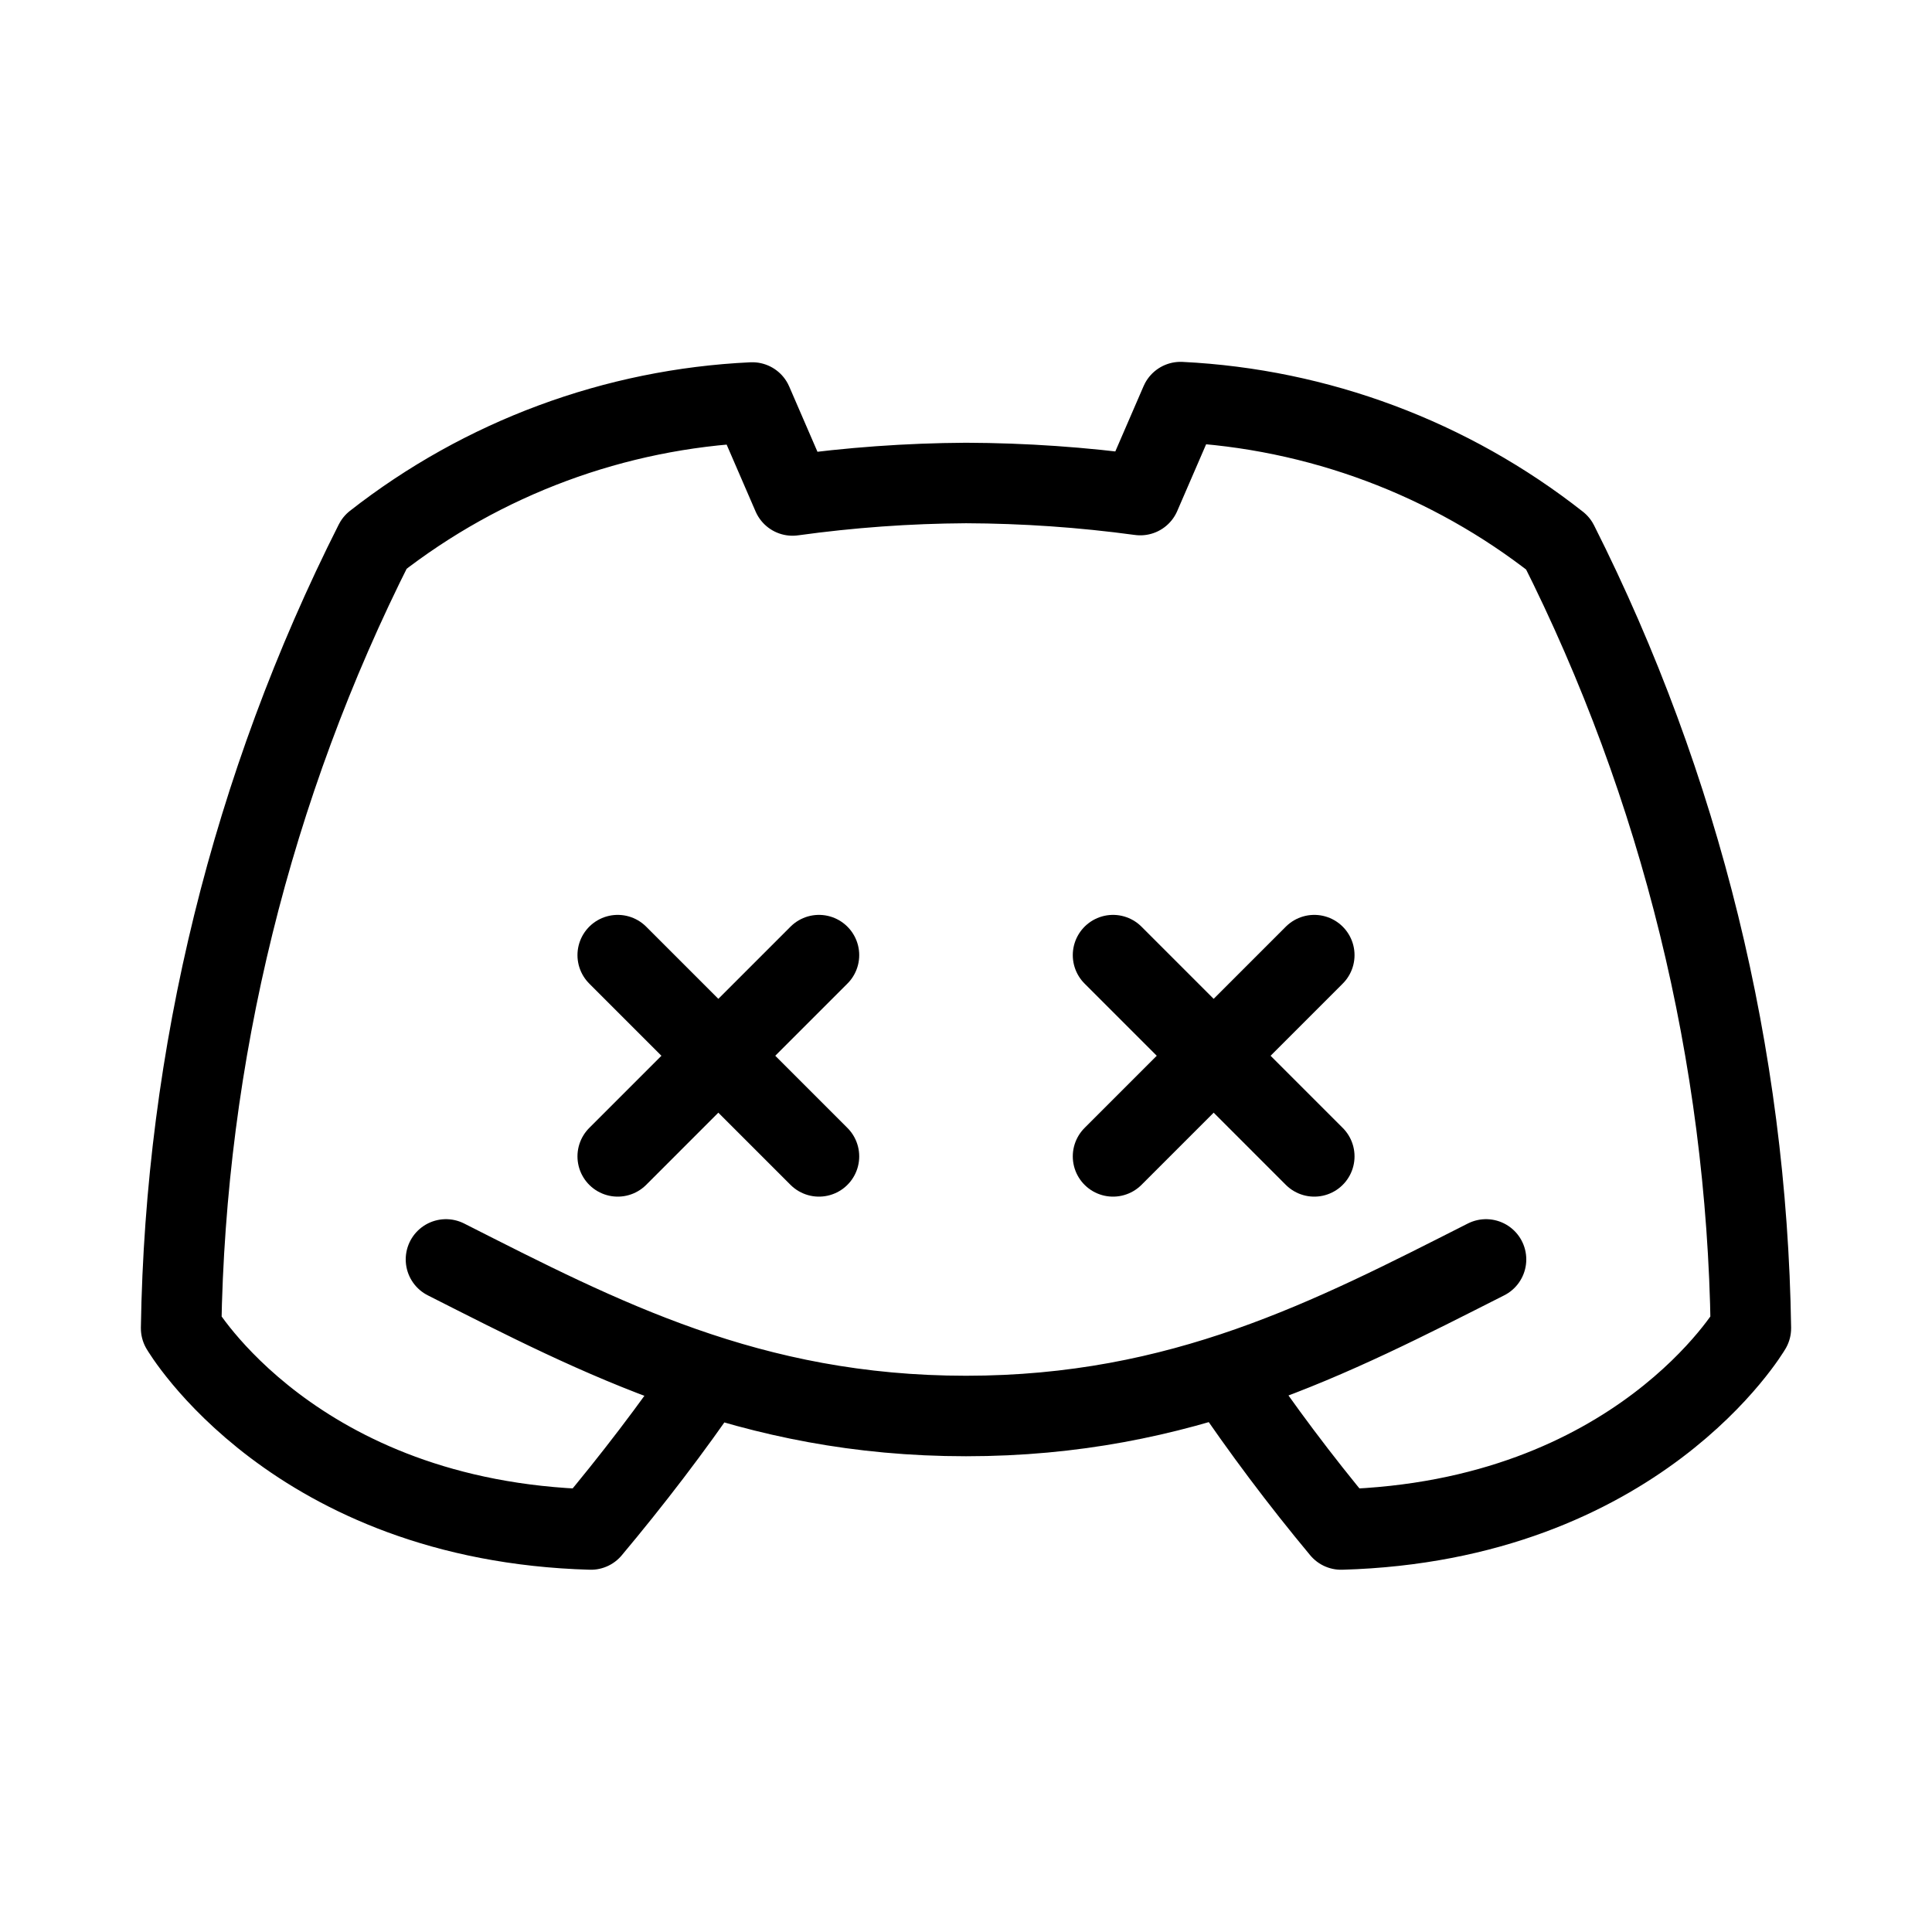<?xml version="1.0" encoding="UTF-8"?><svg id="b" xmlns="http://www.w3.org/2000/svg" viewBox="0 0 48 48"><defs><style>.c{stroke-width:2px;fill:none;stroke:#000;stroke-linecap:round;stroke-linejoin:round;}</style></defs><path class="c" d="m17.59,34.173c-.89,1.307-1.894,2.615-2.91,3.827-7.38-.21-10.18-5-10.18-5,.105-6.787,1.75-13.461,4.81-19.52,2.69-2.105,5.968-3.321,9.38-3.48l1,2.31c1.428-.198,2.868-.302,4.31-.31,1.448.005,2.895.105,4.33.3l1-2.31c3.415.168,6.694,1.395,9.38,3.51,3.051,6.054,4.688,12.721,4.79,19.5,0,0-2.8,4.79-10.18,5-1.017-1.221-1.971-2.493-2.86-3.81m6.46-2.9c-3.84,1.945-7.556,3.89-12.92,3.89s-9.08-1.945-12.92-3.89"/><line class="c" x1="15.347" y1="28.73" x2="20.347" y2="23.73"/><line class="c" x1="15.347" y1="23.73" x2="20.347" y2="28.73"/><line class="c" x1="27.653" y1="28.73" x2="32.653" y2="23.73"/><line class="c" x1="27.653" y1="23.73" x2="32.653" y2="28.73"/></svg>